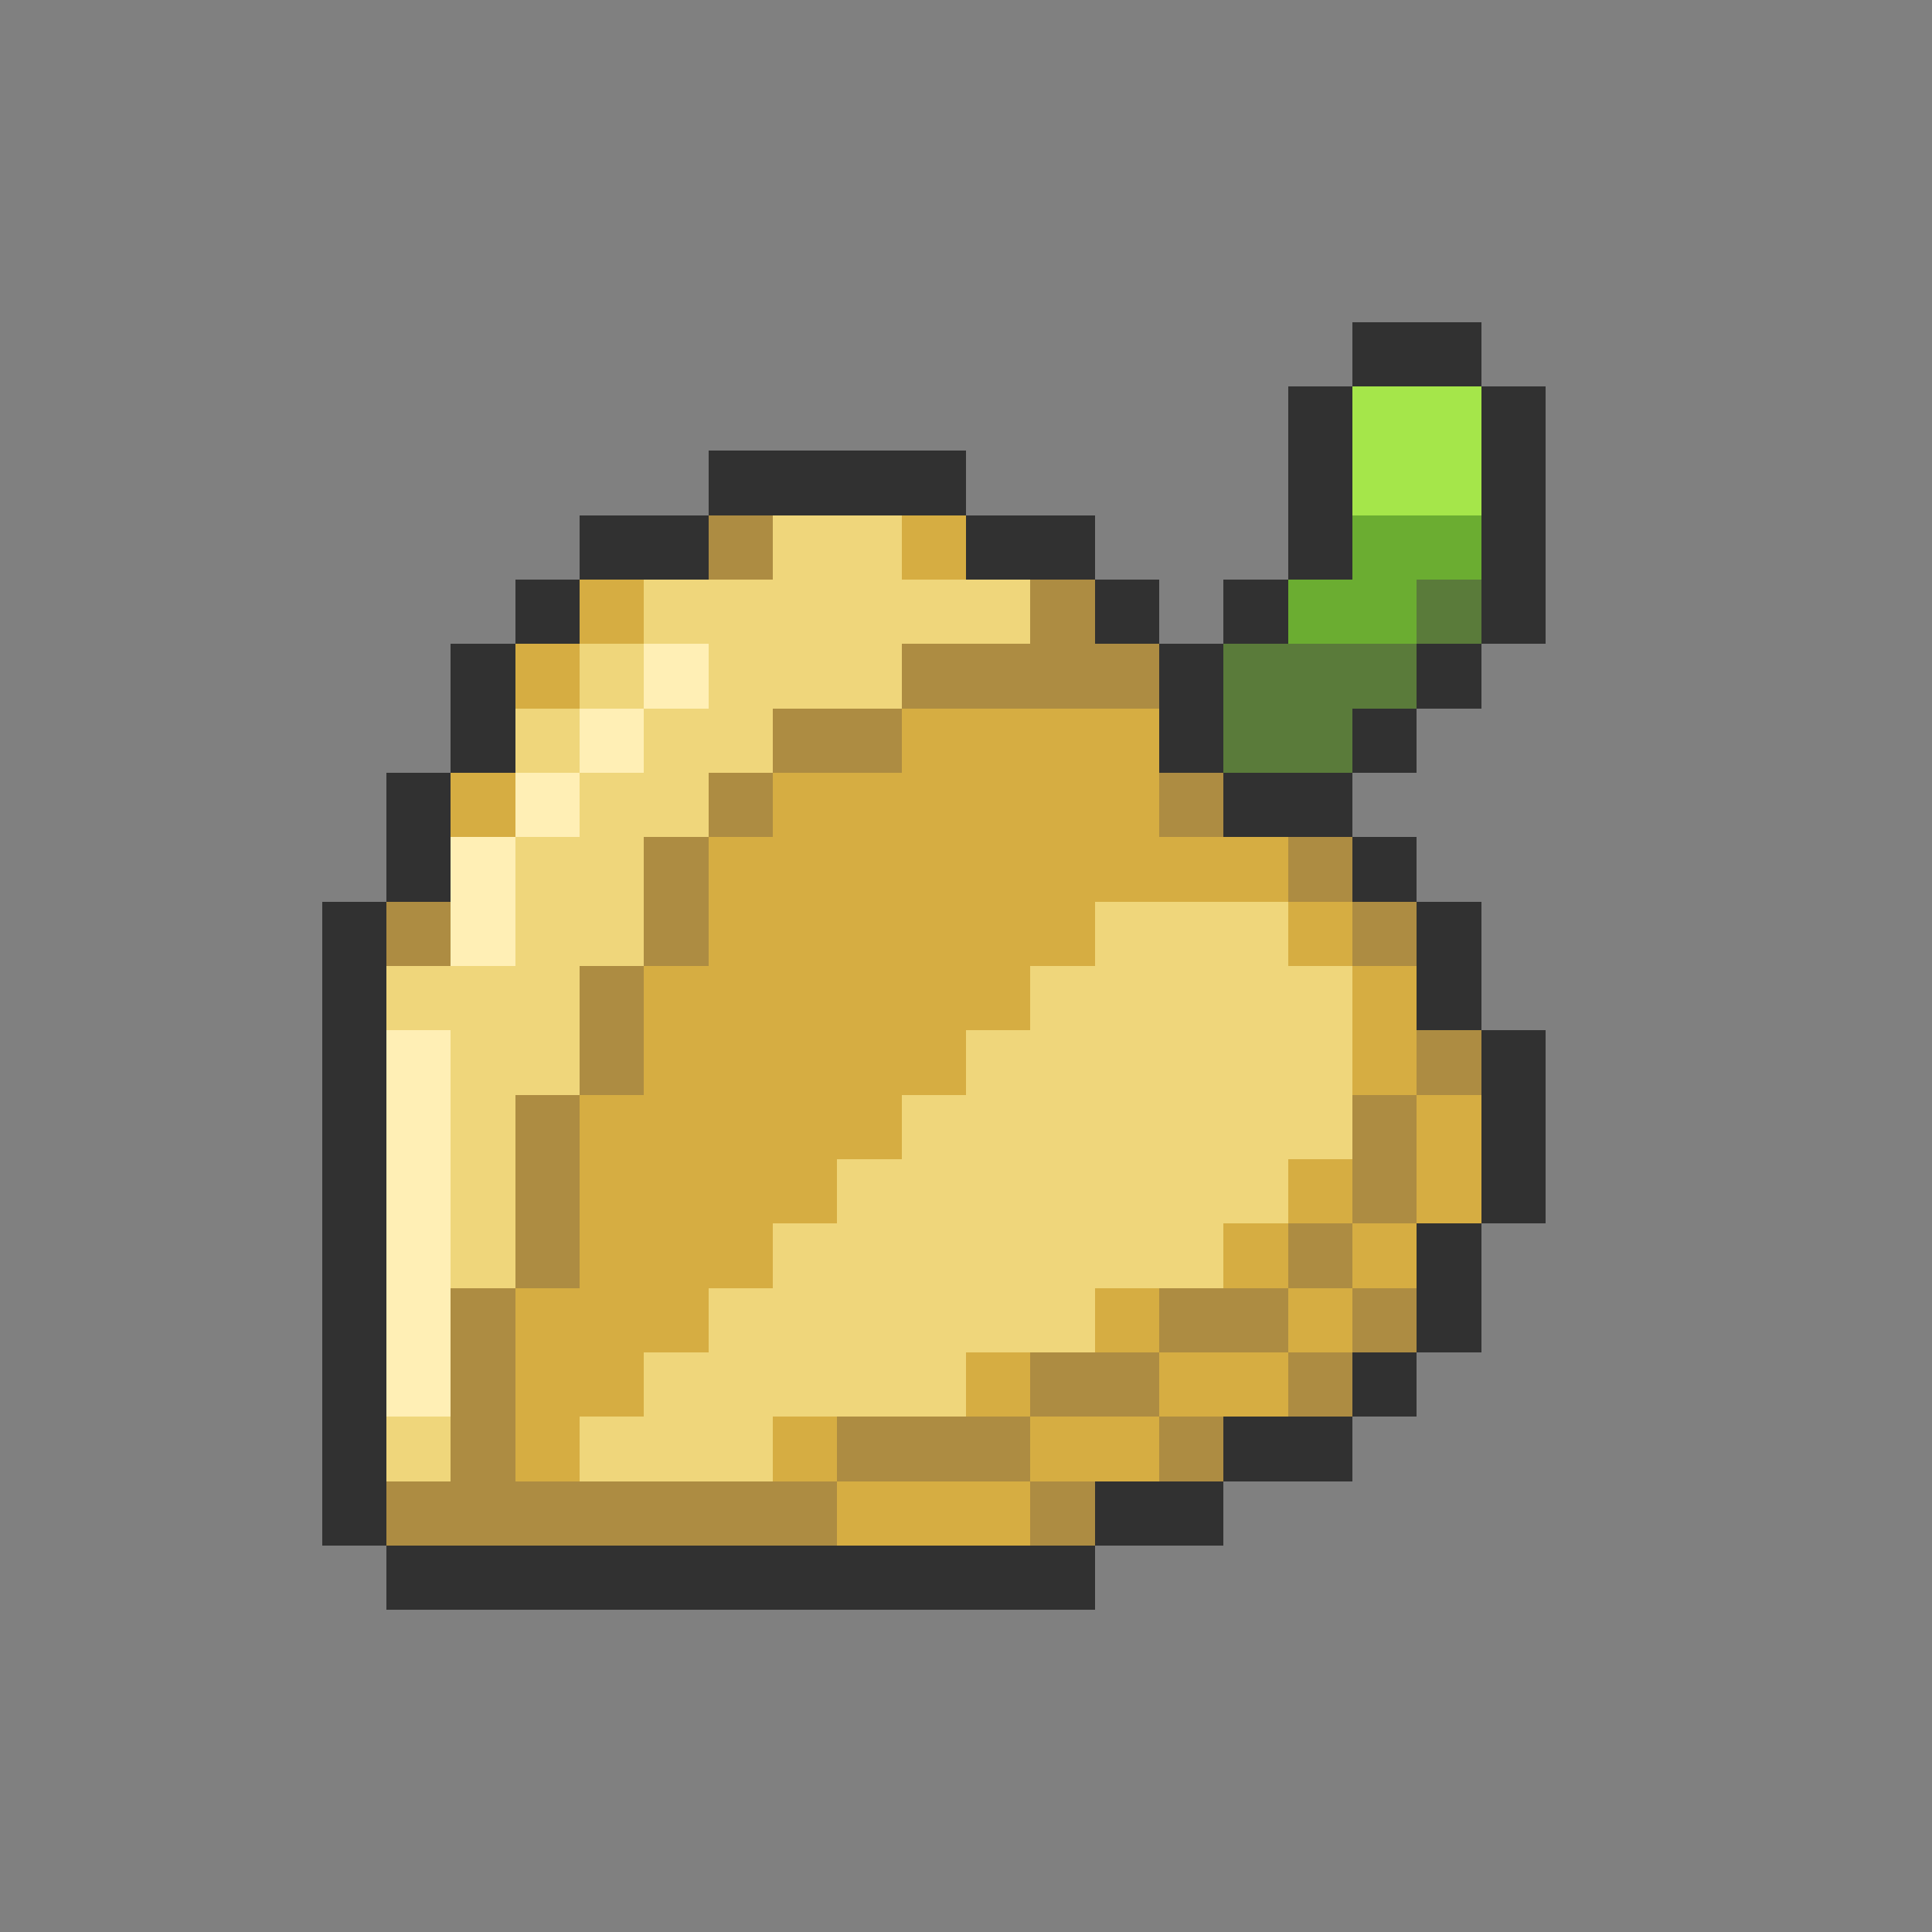 <svg xmlns="http://www.w3.org/2000/svg" viewBox="0 -0.5 30 30" shape-rendering="crispEdges">
<rect x="0" y="-0.5" width="30" height="30" fill="#808080" stroke="none"/>
<path stroke="#313131" d="M21 5h2M20 6h1M23 6h1M11 7h4M20 7h1M23 7h1M9 8h2M15 8h2M20 8h1M23 8h1M8 9h1M17 9h1M19 9h1M23 9h1M7 10h1M18 10h1M22 10h1M7 11h1M18 11h1M21 11h1M6 12h1M19 12h2M6 13h1M21 13h1M5 14h1M22 14h1M5 15h1M22 15h1M5 16h1M23 16h1M5 17h1M23 17h1M5 18h1M23 18h1M5 19h1M22 19h1M5 20h1M22 20h1M5 21h1M21 21h1M5 22h1M19 22h2M5 23h1M17 23h2M6 24h11" />
<path stroke="#a5e64a" d="M21 6h2M21 7h2" />
<path stroke="#ad8c42" d="M11 8h1M16 9h1M14 10h4M12 11h2M11 12h1M18 12h1M10 13h1M20 13h1M6 14h1M10 14h1M21 14h1M9 15h1M9 16h1M22 16h1M8 17h1M21 17h1M8 18h1M21 18h1M8 19h1M20 19h1M7 20h1M18 20h2M21 20h1M7 21h1M16 21h2M20 21h1M7 22h1M13 22h3M18 22h1M6 23h7M16 23h1" />
<path stroke="#efd67b" d="M12 8h2M10 9h6M9 10h1M11 10h3M8 11h1M10 11h2M9 12h2M8 13h2M8 14h2M17 14h3M6 15h3M16 15h5M7 16h2M15 16h6M7 17h1M14 17h7M7 18h1M13 18h7M7 19h1M12 19h7M11 20h6M10 21h5M6 22h1M9 22h3" />
<path stroke="#d6ad42" d="M14 8h1M9 9h1M8 10h1M14 11h4M7 12h1M12 12h6M11 13h9M11 14h6M20 14h1M10 15h6M21 15h1M10 16h5M21 16h1M9 17h5M22 17h1M9 18h4M20 18h1M22 18h1M9 19h3M19 19h1M21 19h1M8 20h3M17 20h1M20 20h1M8 21h2M15 21h1M18 21h2M8 22h1M12 22h1M16 22h2M13 23h3" />
<path stroke="#6bad31" d="M21 8h2M20 9h2" />
<path stroke="#5a7b3a" d="M22 9h1M19 10h3M19 11h2" />
<path stroke="#ffefb5" d="M10 10h1M9 11h1M8 12h1M7 13h1M7 14h1M6 16h1M6 17h1M6 18h1M6 19h1M6 20h1M6 21h1" />
</svg>